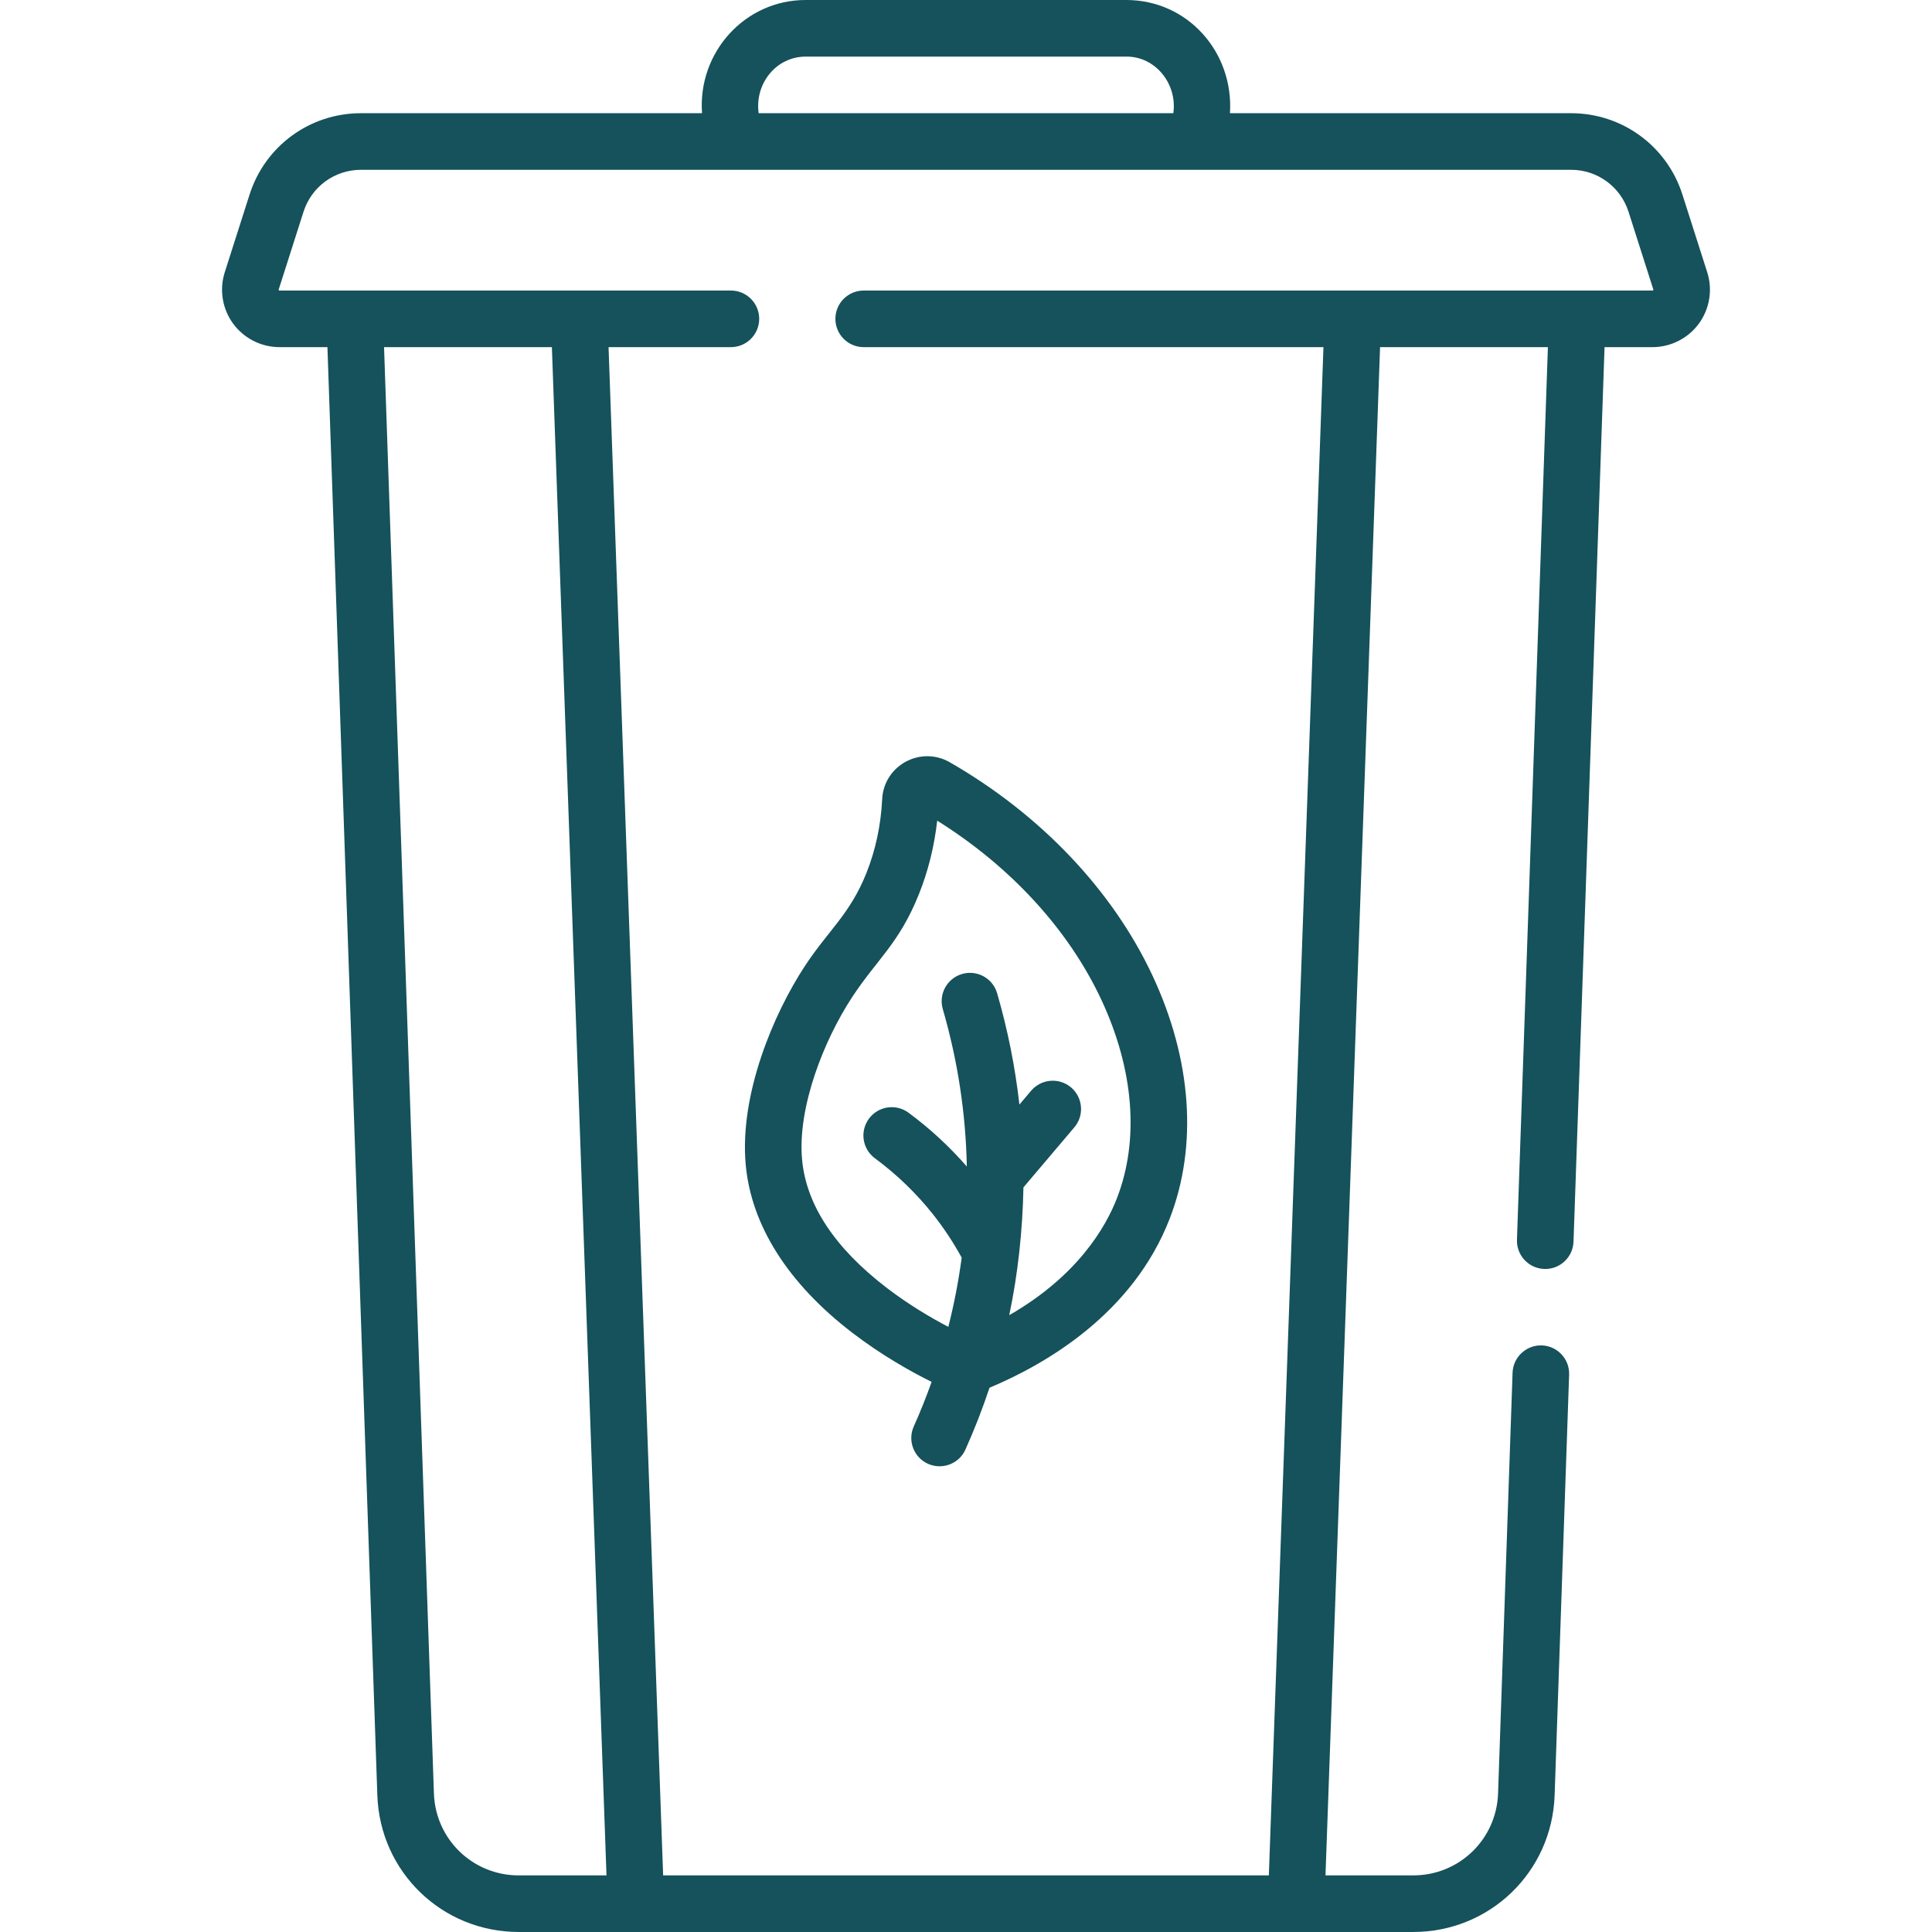 <?xml version="1.0" encoding="utf-8"?>
<!-- Generator: Adobe Illustrator 16.0.0, SVG Export Plug-In . SVG Version: 6.00 Build 0)  -->
<!DOCTYPE svg PUBLIC "-//W3C//DTD SVG 1.1//EN" "http://www.w3.org/Graphics/SVG/1.1/DTD/svg11.dtd">
<svg version="1.1" id="Layer_1" xmlns="http://www.w3.org/2000/svg" xmlns:xlink="http://www.w3.org/1999/xlink" x="0px" y="0px"
	 width="125px" height="125px" viewBox="0 0 125 125" enable-background="new 0 0 125 125" xml:space="preserve">
<g>
	<g>
		<path fill="#15525B" d="M52.057,62.53c-2.008,3.068-4.21,8.259-3.813,12.788c0.347,3.945,2.734,7.719,6.9,10.911
			c1.926,1.477,3.835,2.536,5.132,3.179c-0.347,0.973-0.73,1.934-1.155,2.882c-0.414,0.923,0,2.007,0.922,2.419
			c0.904,0.406,2.001,0.014,2.42-0.922c0.588-1.311,1.107-2.646,1.559-4.001c3.655-1.532,9.277-4.792,11.657-10.938
			c1.825-4.711,1.43-10.299-1.116-15.734c-2.585-5.521-7.242-10.422-13.111-13.795c-0.89-0.511-1.959-0.523-2.861-0.031
			c-0.898,0.492-1.465,1.393-1.514,2.414c-0.083,1.682-0.425,3.285-1.015,4.77C54.994,59.157,53.577,60.206,52.057,62.53
			L52.057,62.53z M59.465,57.824c0.595-1.494,0.986-3.078,1.172-4.727c4.745,2.965,8.489,7.037,10.611,11.568
			c2.116,4.521,2.479,9.088,1.018,12.858c-0.722,1.864-2.537,5.022-6.969,7.569c0.572-2.703,0.863-5.508,0.92-8.269l3.293-3.886
			c0.654-0.771,0.558-1.927-0.213-2.582c-0.772-0.652-1.928-0.558-2.582,0.215l-0.76,0.896c-0.272-2.424-0.752-4.827-1.44-7.201
			c-0.281-0.973-1.297-1.531-2.268-1.249c-0.97,0.282-1.53,1.297-1.249,2.269c0.969,3.344,1.488,6.756,1.555,10.188
			c-1.125-1.29-2.388-2.46-3.771-3.481c-0.813-0.6-1.96-0.429-2.561,0.386c-0.601,0.813-0.428,1.961,0.385,2.561
			c1.4,1.034,2.656,2.244,3.737,3.599c0.705,0.884,1.332,1.837,1.878,2.83c-0.2,1.512-0.491,3.005-0.864,4.48
			c-1.094-0.574-2.542-1.418-3.986-2.525c-3.378-2.589-5.221-5.391-5.479-8.326c-0.296-3.365,1.408-7.68,3.229-10.463
			C56.741,62.06,58.185,61.042,59.465,57.824L59.465,57.824z M110.458,17.617l-1.605-5.026c-1.005-3.15-3.902-5.267-7.209-5.267
			H79.578C79.83,3.383,76.85-0.002,72.865,0H52.135c-3.957-0.006-7.002,3.411-6.713,7.324H23.356c-3.308,0-6.204,2.116-7.21,5.267
			l-1.605,5.026c-0.358,1.126-0.157,2.367,0.54,3.32c0.698,0.953,1.818,1.523,3,1.523h3.104l3.229,93.699
			c0.172,4.956,4.19,8.84,9.149,8.84h57.872c4.959,0,8.977-3.884,9.149-8.841l0.938-27.218c0.035-1.01-0.756-1.857-1.766-1.893
			c-1.003-0.033-1.859,0.756-1.893,1.767l-0.938,27.218c-0.103,2.974-2.514,5.305-5.489,5.305h-5.677l3.531-98.877h10.859
			l-2.002,57.748c-0.036,1.011,0.755,1.859,1.766,1.893c0.021,0.002,0.043,0.002,0.064,0.002c0.982,0,1.794-0.778,1.829-1.768
			l2.008-57.875h3.104c1.181,0,2.303-0.57,3-1.523S110.817,18.743,110.458,17.617L110.458,17.617z M52.135,3.662h20.729
			c1.908-0.016,3.318,1.783,3.051,3.662H49.084C48.822,5.425,50.204,3.662,52.135,3.662L52.135,3.662z M33.564,121.338
			c-2.976,0-5.387-2.331-5.49-5.305l-3.226-93.572h10.859l3.533,98.877H33.564z M106.961,18.777
			c-0.017,0.021-0.028,0.021-0.043,0.021H55.881c-1.012,0-1.831,0.82-1.831,1.83c0,1.012,0.819,1.832,1.831,1.832h29.746
			l-3.533,98.877H42.905l-3.532-98.877h7.916c1.011,0,1.831-0.82,1.831-1.832c0-1.01-0.82-1.83-1.831-1.83H18.082
			c-0.015,0-0.026,0-0.043-0.021c-0.016-0.022-0.011-0.031-0.007-0.047l1.604-5.025c0.519-1.627,2.014-2.719,3.721-2.719h78.288
			c1.706,0,3.202,1.092,3.721,2.719l1.604,5.025C106.973,18.746,106.977,18.755,106.961,18.777L106.961,18.777z M106.961,18.777"/>
	</g>
</g>
</svg>
